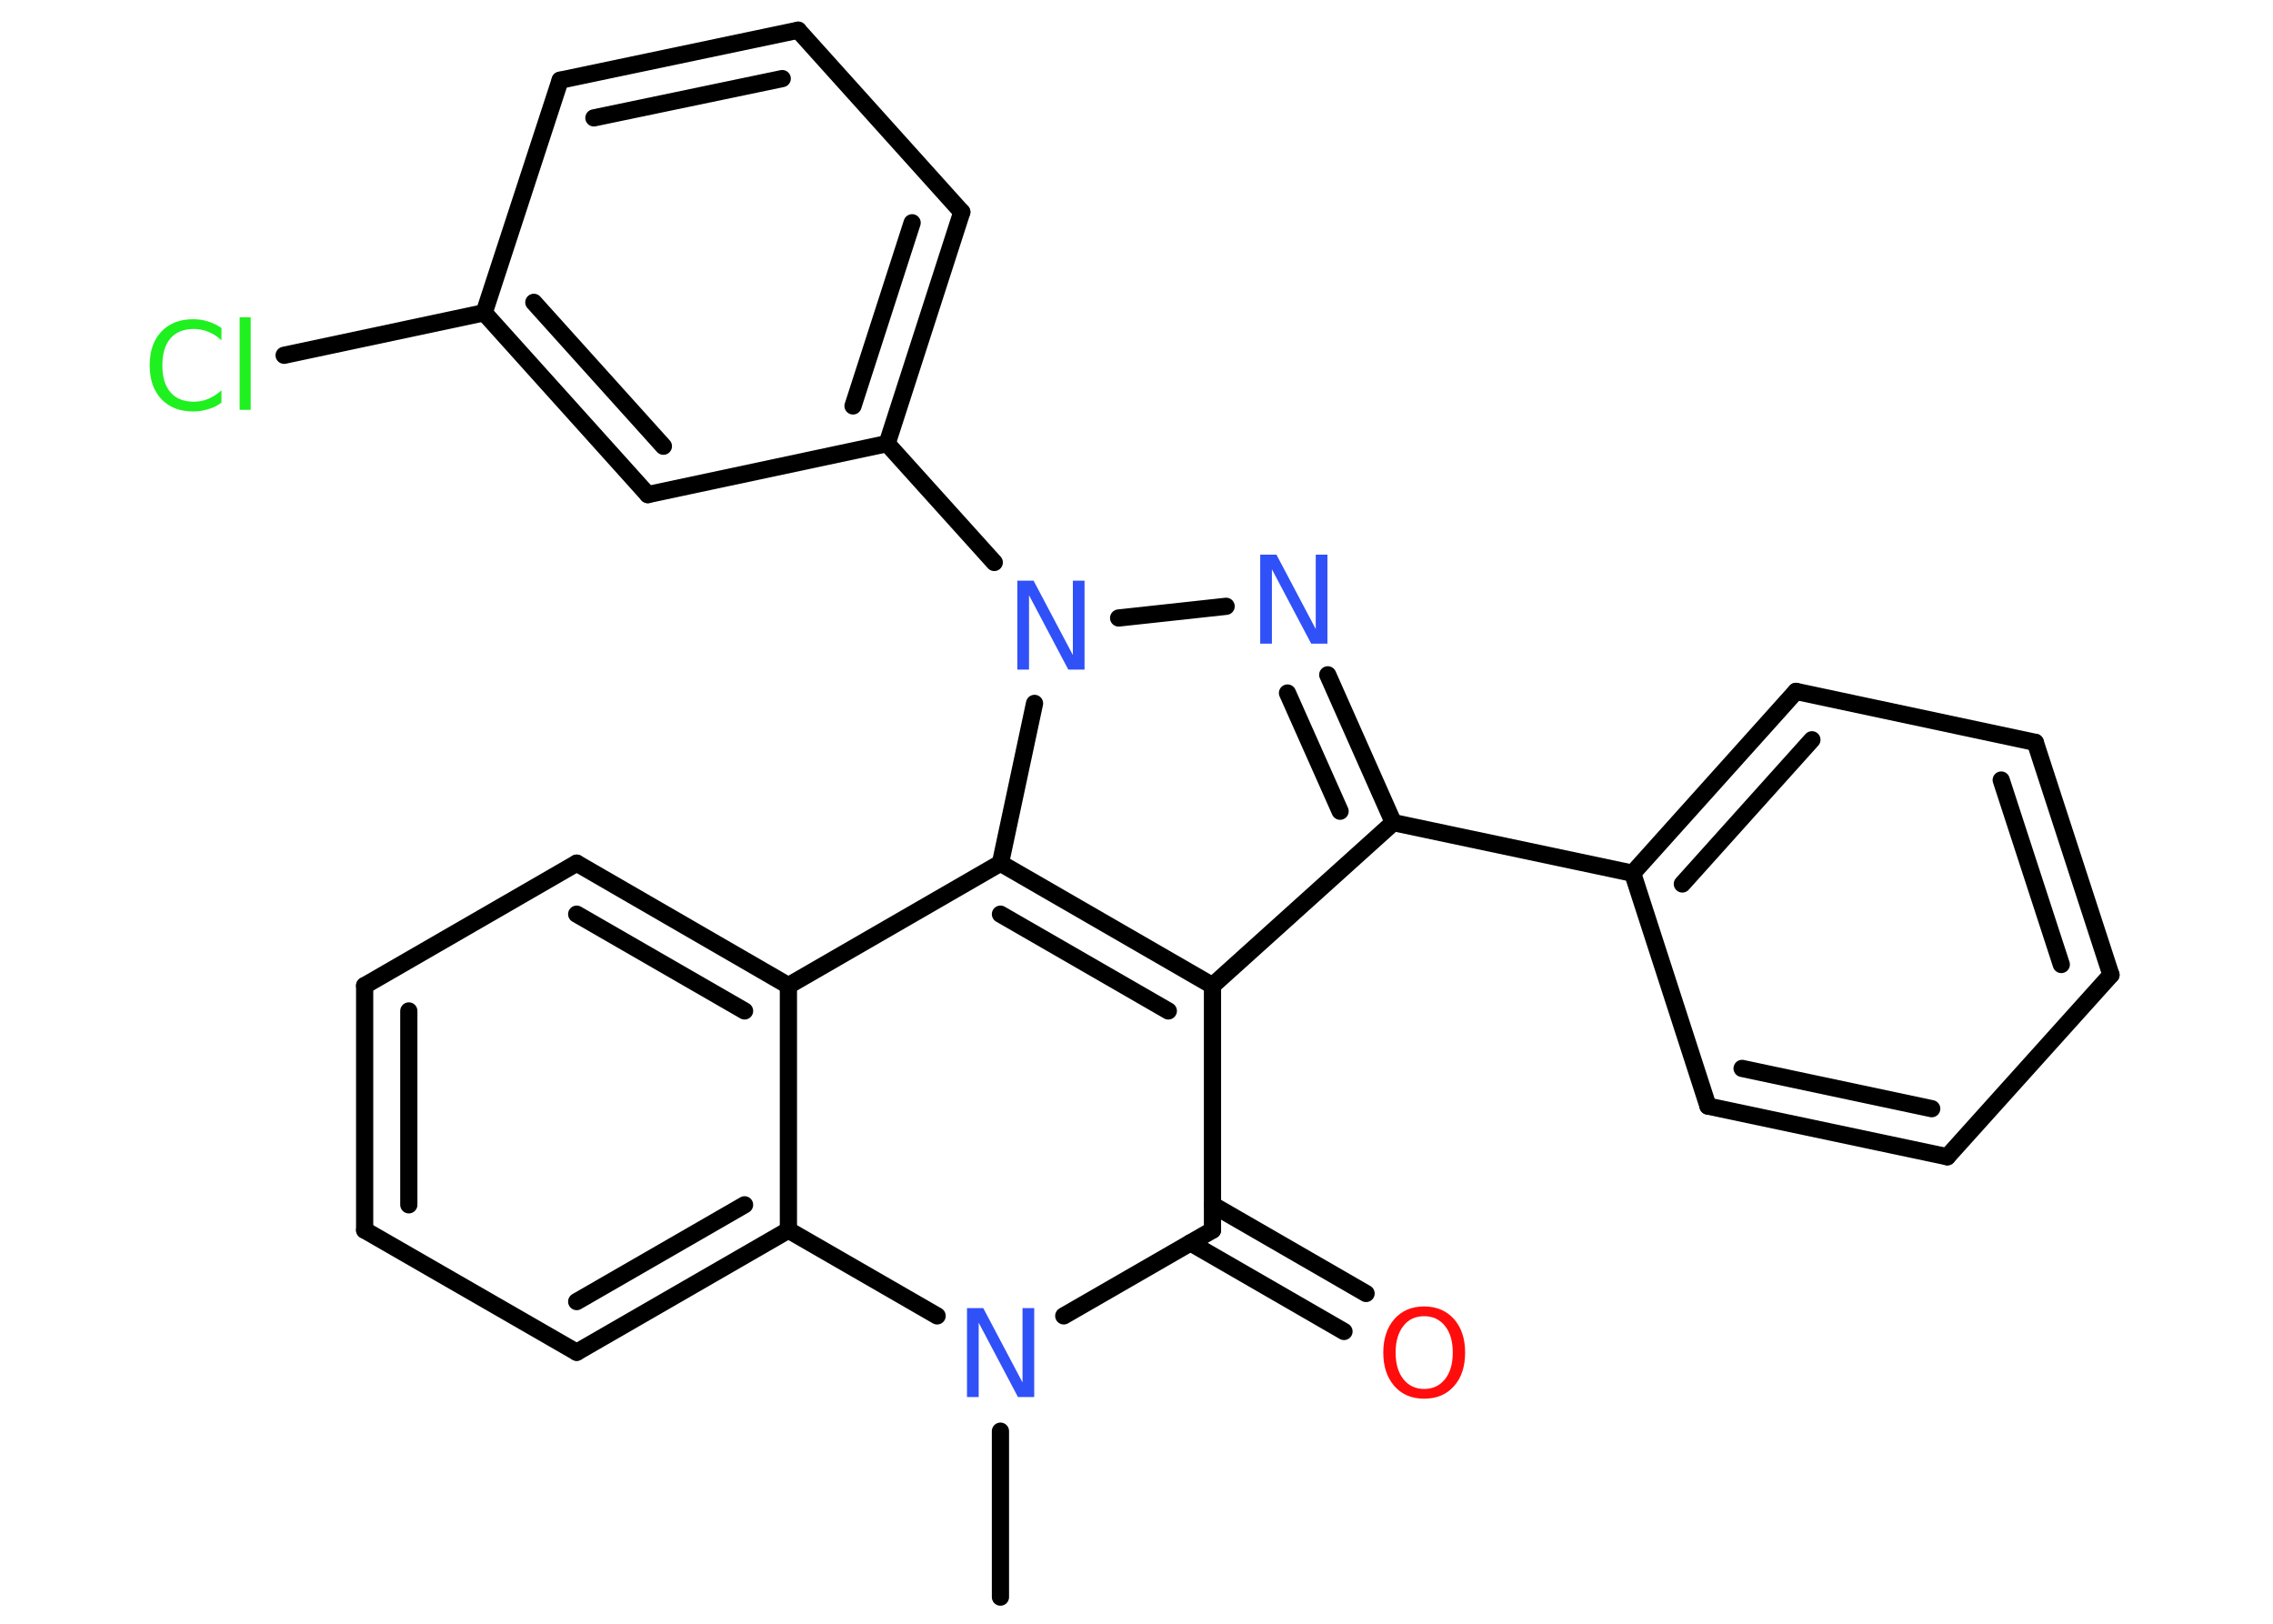<?xml version='1.0' encoding='UTF-8'?>
<!DOCTYPE svg PUBLIC "-//W3C//DTD SVG 1.1//EN" "http://www.w3.org/Graphics/SVG/1.1/DTD/svg11.dtd">
<svg version='1.2' xmlns='http://www.w3.org/2000/svg' xmlns:xlink='http://www.w3.org/1999/xlink' width='70.0mm' height='50.0mm' viewBox='0 0 70.0 50.0'>
  <desc>Generated by the Chemistry Development Kit (http://github.com/cdk)</desc>
  <g stroke-linecap='round' stroke-linejoin='round' stroke='#000000' stroke-width='.53' fill='#3050F8'>
    <rect x='.0' y='.0' width='70.0' height='50.0' fill='#FFFFFF' stroke='none'/>
    <g id='mol1' class='mol'>
      <line id='mol1bnd1' class='bond' x1='30.81' y1='49.18' x2='30.81' y2='44.07'/>
      <line id='mol1bnd2' class='bond' x1='32.76' y1='40.52' x2='37.34' y2='37.88'/>
      <g id='mol1bnd3' class='bond'>
        <line x1='37.34' y1='37.1' x2='42.07' y2='39.83'/>
        <line x1='36.66' y1='38.27' x2='41.39' y2='41.0'/>
      </g>
      <line id='mol1bnd4' class='bond' x1='37.34' y1='37.88' x2='37.34' y2='30.35'/>
      <line id='mol1bnd5' class='bond' x1='37.34' y1='30.35' x2='42.91' y2='25.33'/>
      <line id='mol1bnd6' class='bond' x1='42.91' y1='25.33' x2='50.28' y2='26.89'/>
      <g id='mol1bnd7' class='bond'>
        <line x1='55.31' y1='21.29' x2='50.28' y2='26.89'/>
        <line x1='55.8' y1='22.78' x2='51.81' y2='27.22'/>
      </g>
      <line id='mol1bnd8' class='bond' x1='55.31' y1='21.29' x2='62.68' y2='22.86'/>
      <g id='mol1bnd9' class='bond'>
        <line x1='65.01' y1='30.02' x2='62.68' y2='22.86'/>
        <line x1='63.48' y1='29.7' x2='61.63' y2='24.02'/>
      </g>
      <line id='mol1bnd10' class='bond' x1='65.01' y1='30.02' x2='59.97' y2='35.62'/>
      <g id='mol1bnd11' class='bond'>
        <line x1='52.6' y1='34.06' x2='59.97' y2='35.62'/>
        <line x1='53.65' y1='32.9' x2='59.49' y2='34.14'/>
      </g>
      <line id='mol1bnd12' class='bond' x1='50.28' y1='26.89' x2='52.6' y2='34.06'/>
      <g id='mol1bnd13' class='bond'>
        <line x1='42.91' y1='25.33' x2='40.89' y2='20.78'/>
        <line x1='41.27' y1='24.98' x2='39.65' y2='21.34'/>
      </g>
      <line id='mol1bnd14' class='bond' x1='37.76' y1='18.67' x2='34.45' y2='19.03'/>
      <line id='mol1bnd15' class='bond' x1='30.62' y1='17.32' x2='27.32' y2='13.66'/>
      <g id='mol1bnd16' class='bond'>
        <line x1='27.32' y1='13.66' x2='29.62' y2='6.53'/>
        <line x1='26.27' y1='12.5' x2='28.09' y2='6.86'/>
      </g>
      <line id='mol1bnd17' class='bond' x1='29.62' y1='6.53' x2='24.58' y2='.93'/>
      <g id='mol1bnd18' class='bond'>
        <line x1='24.58' y1='.93' x2='17.25' y2='2.47'/>
        <line x1='24.09' y1='2.42' x2='18.29' y2='3.63'/>
      </g>
      <line id='mol1bnd19' class='bond' x1='17.25' y1='2.47' x2='14.91' y2='9.63'/>
      <line id='mol1bnd20' class='bond' x1='14.91' y1='9.63' x2='8.75' y2='10.94'/>
      <g id='mol1bnd21' class='bond'>
        <line x1='14.91' y1='9.63' x2='19.95' y2='15.23'/>
        <line x1='16.44' y1='9.31' x2='20.43' y2='13.74'/>
      </g>
      <line id='mol1bnd22' class='bond' x1='27.32' y1='13.66' x2='19.95' y2='15.23'/>
      <line id='mol1bnd23' class='bond' x1='31.86' y1='21.66' x2='30.81' y2='26.58'/>
      <g id='mol1bnd24' class='bond'>
        <line x1='37.34' y1='30.35' x2='30.81' y2='26.58'/>
        <line x1='35.98' y1='31.13' x2='30.81' y2='28.15'/>
      </g>
      <line id='mol1bnd25' class='bond' x1='30.81' y1='26.58' x2='24.28' y2='30.35'/>
      <g id='mol1bnd26' class='bond'>
        <line x1='24.28' y1='30.35' x2='17.76' y2='26.58'/>
        <line x1='22.93' y1='31.13' x2='17.76' y2='28.15'/>
      </g>
      <line id='mol1bnd27' class='bond' x1='17.76' y1='26.58' x2='11.23' y2='30.35'/>
      <g id='mol1bnd28' class='bond'>
        <line x1='11.23' y1='30.35' x2='11.23' y2='37.88'/>
        <line x1='12.59' y1='31.13' x2='12.59' y2='37.1'/>
      </g>
      <line id='mol1bnd29' class='bond' x1='11.23' y1='37.88' x2='17.76' y2='41.64'/>
      <g id='mol1bnd30' class='bond'>
        <line x1='17.76' y1='41.64' x2='24.28' y2='37.88'/>
        <line x1='17.76' y1='40.08' x2='22.93' y2='37.1'/>
      </g>
      <line id='mol1bnd31' class='bond' x1='24.28' y1='30.35' x2='24.28' y2='37.88'/>
      <line id='mol1bnd32' class='bond' x1='28.86' y1='40.52' x2='24.28' y2='37.88'/>
      <path id='mol1atm2' class='atom' d='M29.78 40.28h.5l1.21 2.29v-2.29h.36v2.74h-.5l-1.21 -2.29v2.29h-.36v-2.74z' stroke='none'/>
      <path id='mol1atm4' class='atom' d='M43.86 40.53q-.41 .0 -.64 .3q-.24 .3 -.24 .82q.0 .52 .24 .82q.24 .3 .64 .3q.4 .0 .64 -.3q.24 -.3 .24 -.82q.0 -.52 -.24 -.82q-.24 -.3 -.64 -.3zM43.86 40.23q.57 .0 .92 .39q.34 .39 .34 1.03q.0 .65 -.34 1.03q-.34 .39 -.92 .39q-.58 .0 -.92 -.39q-.34 -.39 -.34 -1.03q.0 -.64 .34 -1.03q.34 -.39 .92 -.39z' stroke='none' fill='#FF0D0D'/>
      <path id='mol1atm13' class='atom' d='M38.81 17.08h.5l1.21 2.29v-2.29h.36v2.74h-.5l-1.21 -2.29v2.29h-.36v-2.74z' stroke='none'/>
      <path id='mol1atm14' class='atom' d='M31.33 17.88h.5l1.21 2.29v-2.29h.36v2.74h-.5l-1.21 -2.29v2.29h-.36v-2.74z' stroke='none'/>
      <path id='mol1atm20' class='atom' d='M6.82 10.09v.39q-.19 -.18 -.4 -.26q-.21 -.09 -.45 -.09q-.47 .0 -.72 .29q-.25 .29 -.25 .83q.0 .54 .25 .83q.25 .29 .72 .29q.24 .0 .45 -.09q.21 -.09 .4 -.26v.38q-.19 .14 -.41 .2q-.22 .07 -.46 .07q-.62 .0 -.98 -.38q-.36 -.38 -.36 -1.04q.0 -.66 .36 -1.04q.36 -.38 .98 -.38q.24 .0 .46 .07q.22 .07 .41 .2zM7.38 9.77h.34v2.85h-.34v-2.85z' stroke='none' fill='#1FF01F'/>
    </g>
  </g>
</svg>
